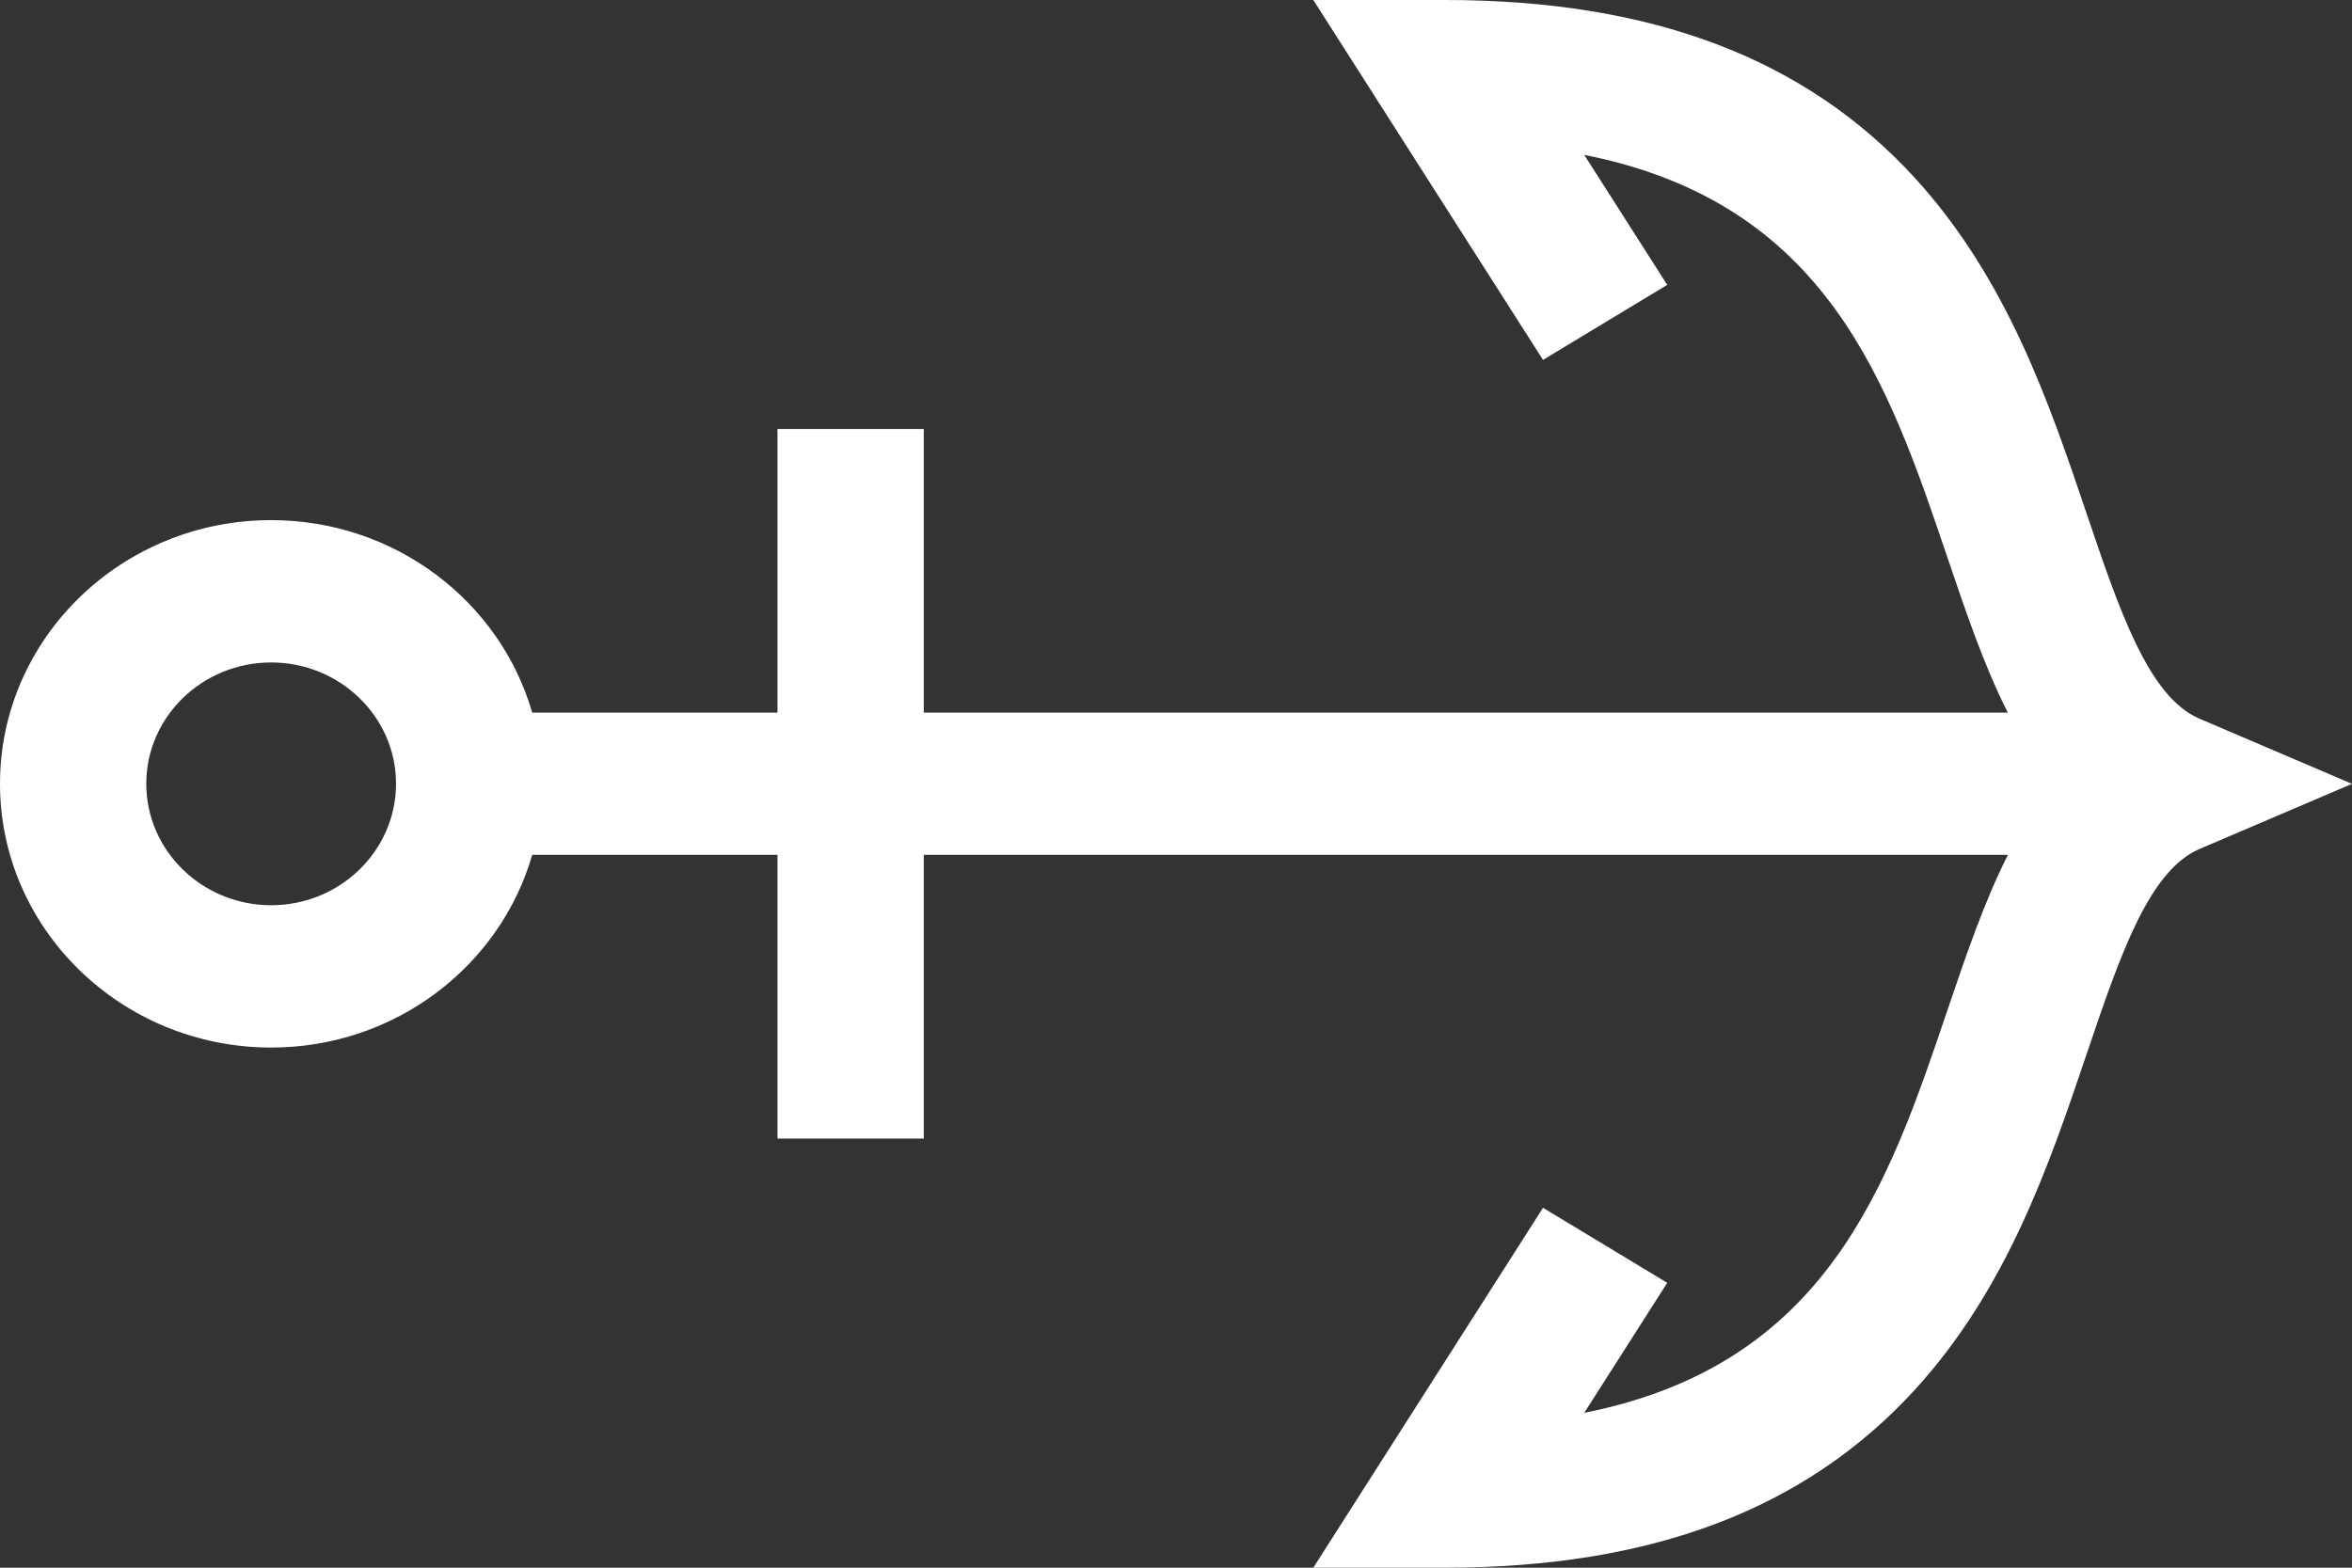 <svg width="21" height="14" viewBox="0 0 21 14" fill="none" xmlns="http://www.w3.org/2000/svg">
<rect x="0" y="0" width="21" height="14" fill="#333333" stroke="none"/>
<g clip-path="url(#clip0_2008_1078)">
<path d="M13.777 3.214L14.886 2.544L14.145 1.383C16.317 1.813 16.86 3.419 17.388 4.979C17.554 5.469 17.715 5.946 17.927 6.364L8.248 6.364L8.248 3.831L6.942 3.831L6.942 6.364L4.752 6.364C4.466 5.373 3.53 4.645 2.421 4.645C1.086 4.645 -3.53691e-07 5.701 -2.98368e-07 6.999C-2.43007e-07 8.298 1.086 9.355 2.421 9.355C3.53 9.355 4.466 8.626 4.752 7.634L6.942 7.634L6.942 10.168L8.248 10.168L8.248 7.634L17.928 7.634C17.716 8.053 17.554 8.531 17.388 9.021C16.86 10.581 16.317 12.186 14.145 12.617L14.886 11.456L13.777 10.786L11.726 14L12.9 14C14.746 14 16.119 13.48 17.097 12.411C17.922 11.508 18.298 10.398 18.629 9.418C18.927 8.537 19.185 7.776 19.638 7.582L21 7L19.638 6.418C19.185 6.224 18.927 5.463 18.629 4.582C18.298 3.602 17.922 2.492 17.097 1.589C16.119 0.52 14.746 2.92587e-07 12.9 3.75352e-07L11.726 4.27994e-07L13.777 3.214ZM3.536 6.999C3.536 7.597 3.036 8.084 2.421 8.084C1.806 8.084 1.306 7.597 1.306 6.999C1.306 6.402 1.806 5.916 2.421 5.916C3.036 5.916 3.536 6.402 3.536 6.999Z" fill="white"/>
</g>
<defs>
<clipPath id="clip0_2008_1078">
<rect width="21" height="14" fill="white"/>
</clipPath>
</defs>
</svg>
